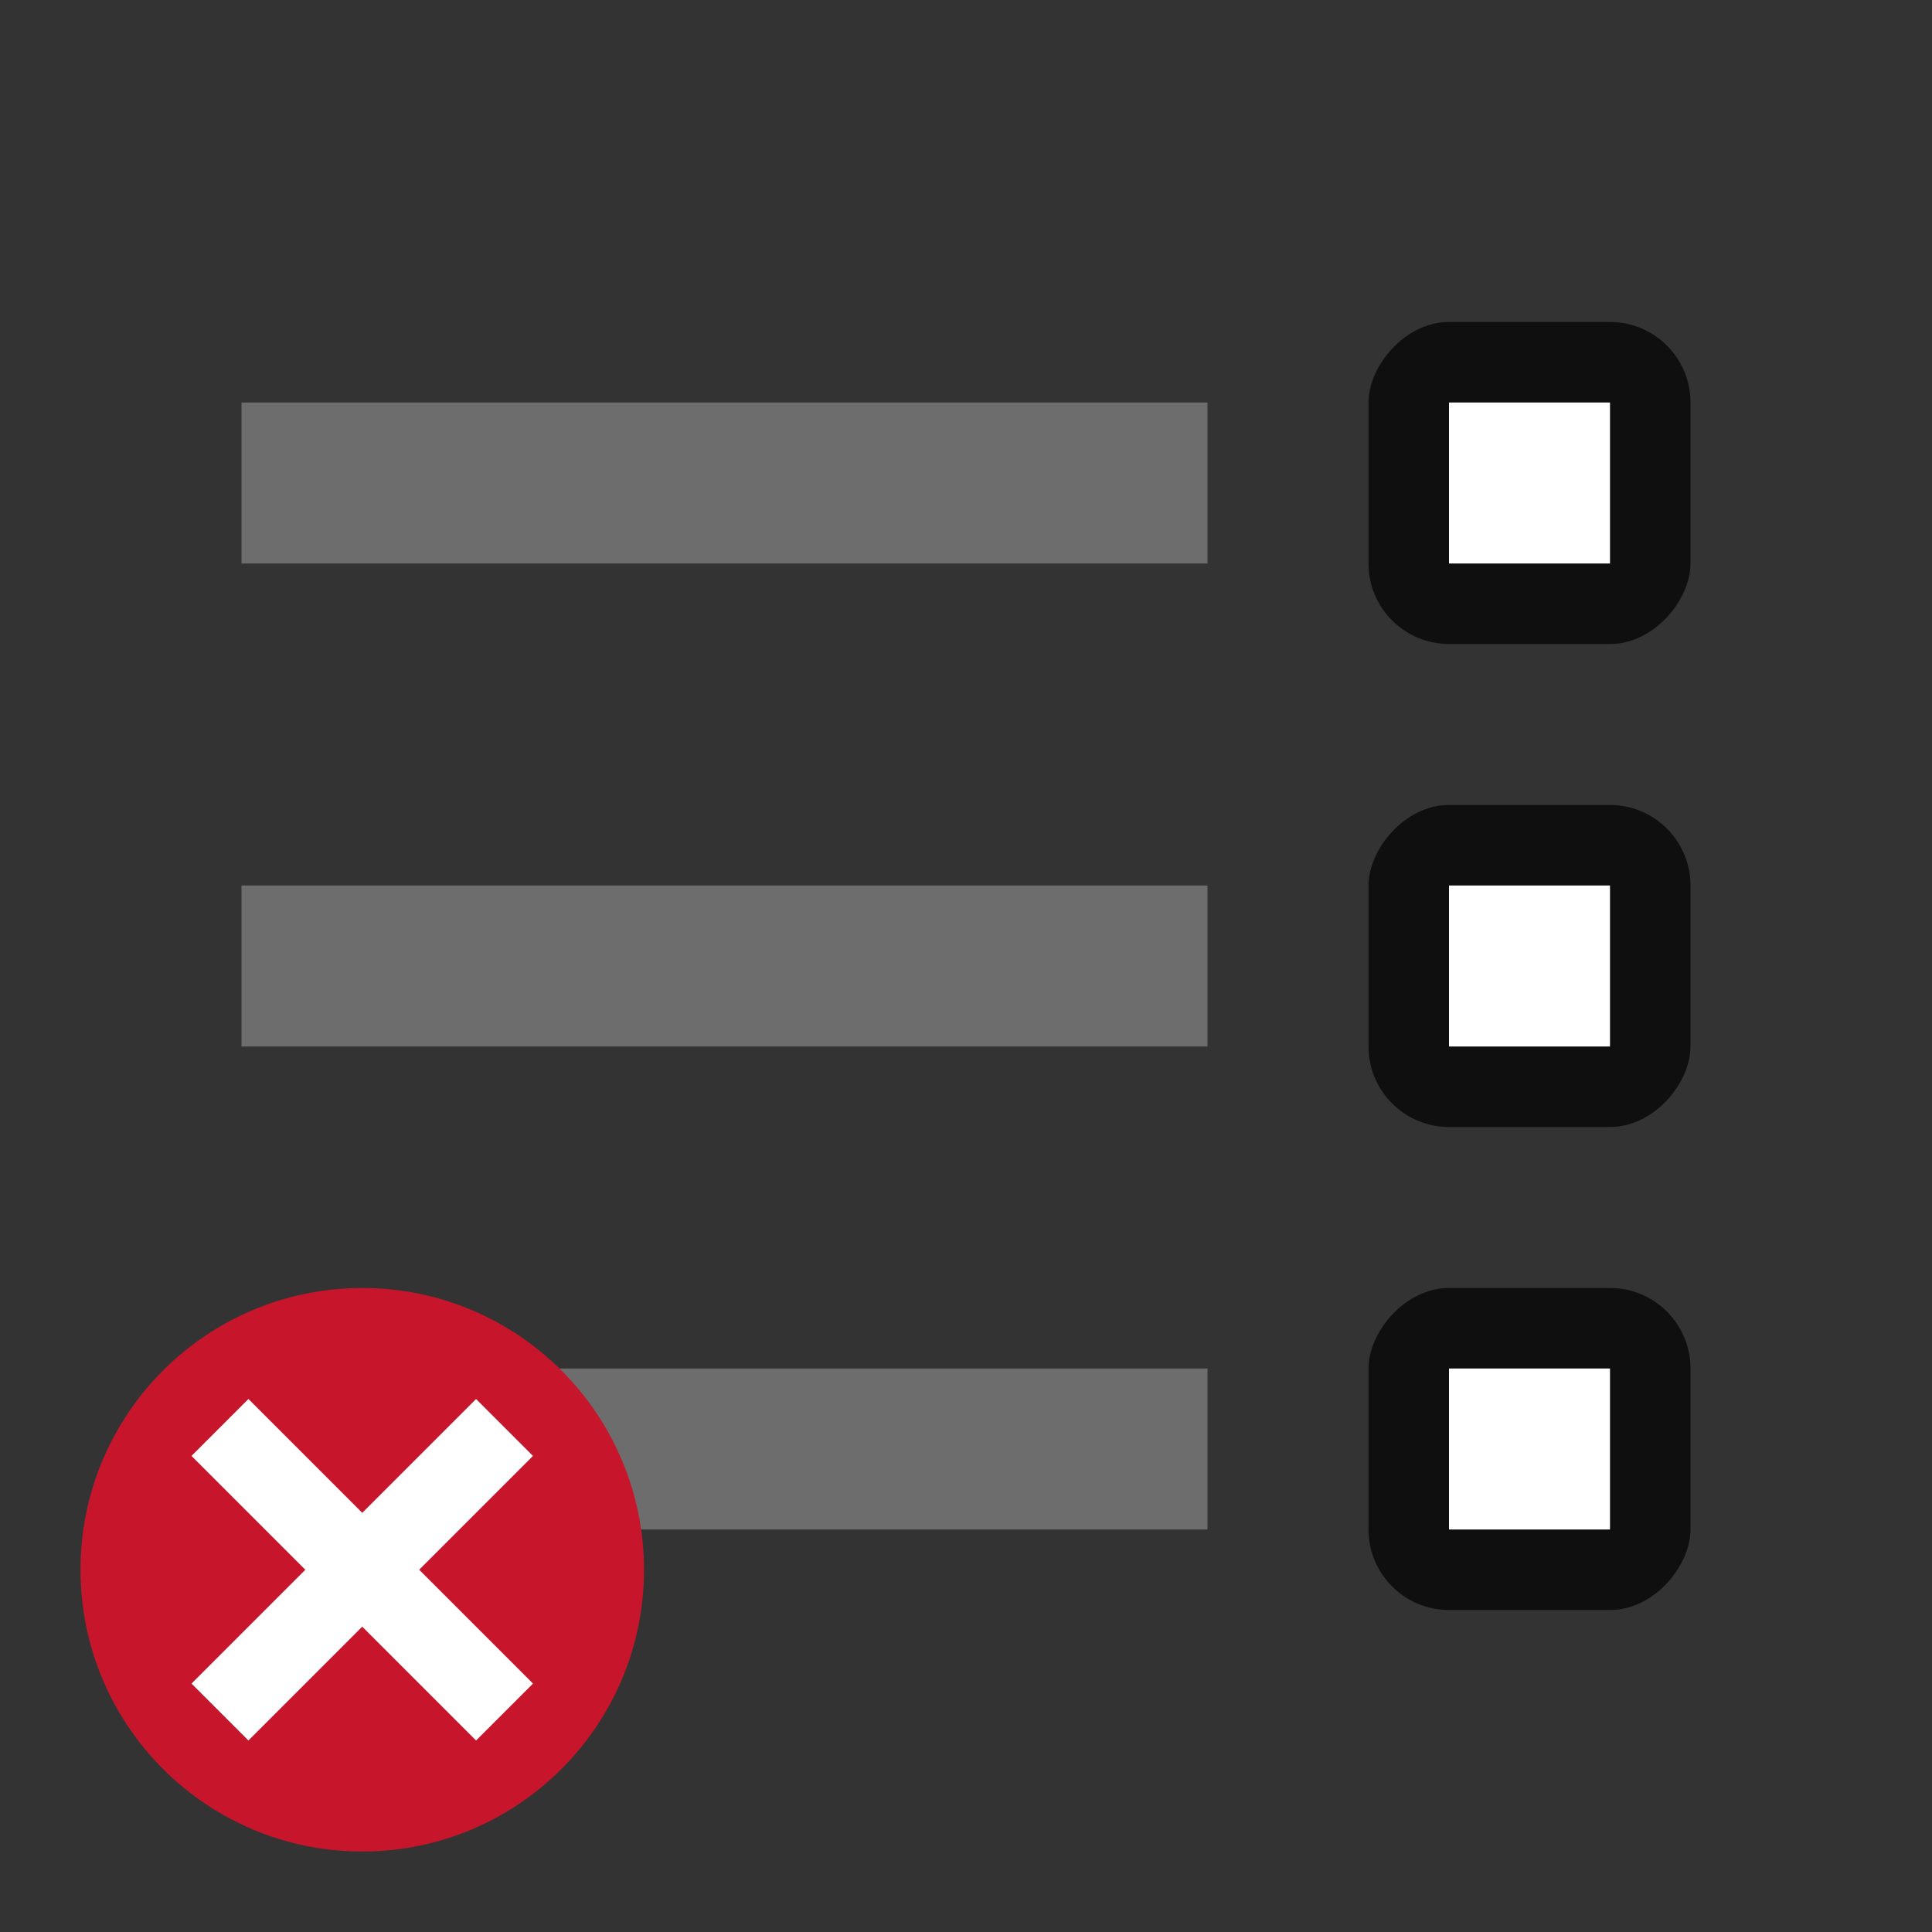 <svg xmlns="http://www.w3.org/2000/svg" viewBox="0 0 24 24"><rect x="0" y="0" width="24" height="24" fill="#333333" stroke="none"/><rect y="16" x="-21" height="4" width="4" ry="1" transform="scale(-1 1)" opacity=".7"/><path fill="#6d6d6d" d="M15 5H3v2h12z"/><rect y="4" x="-21" height="4" width="4" ry="1" transform="scale(-1 1)" opacity=".7"/><path fill="#fff" d="M20 5h-2v2h2z"/><rect width="4" height="4" x="-21" y="10" ry="1" transform="scale(-1 1)" opacity=".7"/><path fill="#fff" d="M20 11h-2v2h2zM20 17h-2v2h2z"/><path fill="#6d6d6d" d="M15 11H3v2h12zM15 17H3v2h12z"/><circle cy="19.5" cx="-4.5" r="3.5" transform="scale(-1 1)" fill="#c7162b"/><path overflow="visible" font-weight="400" style="line-height:normal;text-indent:0;text-align:start;text-decoration-line:none;text-decoration-style:solid;text-decoration-color:#000;text-transform:none;white-space:normal;isolation:auto;mix-blend-mode:normal;marker:none" d="M3.086 17.379L4.5 18.793l1.414-1.414.707.707L5.207 19.5l1.414 1.414-.707.707L4.5 20.207l-1.414 1.414-.707-.707L3.793 19.5l-1.414-1.414z" color="#000" font-family="sans-serif" fill="#fff"/></svg>